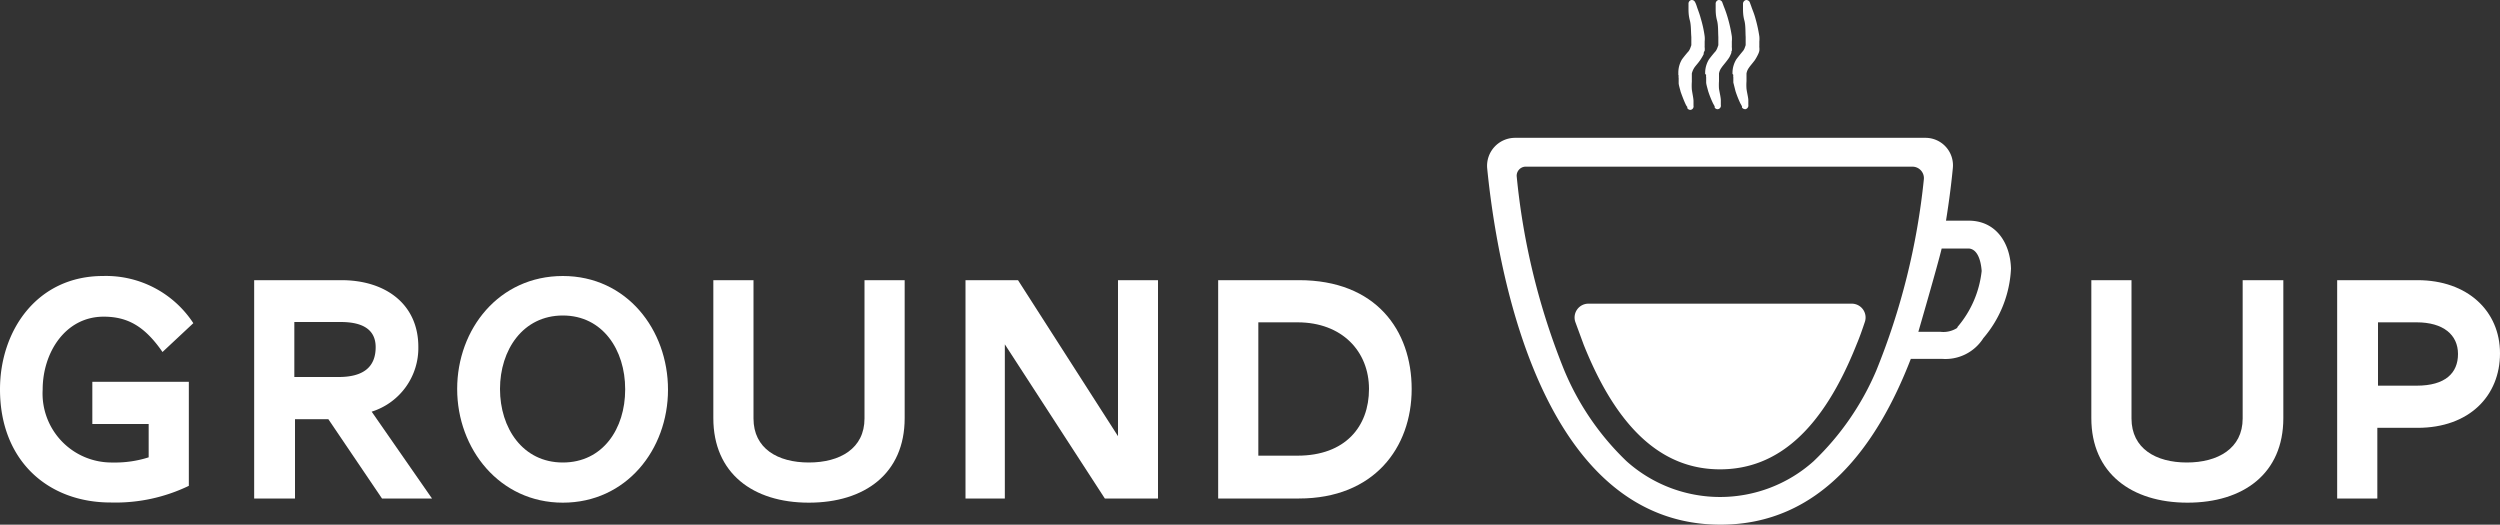 <svg id="Layer_1" data-name="Layer 1" xmlns="http://www.w3.org/2000/svg" width="150" height="31.48" viewBox="0 0 150 31.48" fill="#fff"><rect x="0" y="0" width="150" height="31.48" fill="#333333" stroke="none"/><path d="M6.76,27.75a6.6,6.6,0,0,0,2.16-.31v-2H5.54V22.91h5.79v6.24a10.11,10.11,0,0,1-4.67,1C2.89,30.16,0,27.65,0,23.36c0-3.5,2.2-6.8,6.18-6.8a6.26,6.26,0,0,1,5.42,2.83L9.75,21.12C8.68,19.57,7.65,19,6.22,19c-2.31,0-3.66,2.17-3.66,4.37A4.14,4.14,0,0,0,6.76,27.75Z"/><path d="M22.92,29.91,19.7,25.15h-2v4.76H15.25V16.81h5.23c2.68,0,4.62,1.46,4.62,4a4,4,0,0,1-2.8,3.89l3.62,5.21ZM20.44,19.32H17.66v3.3h2.66c1.46,0,2.22-.58,2.22-1.79C22.54,19.8,21.8,19.32,20.44,19.32Z"/><path d="M27.43,23.34c0-3.6,2.51-6.78,6.34-6.78s6.31,3.22,6.31,6.82-2.51,6.78-6.31,6.78S27.43,26.93,27.43,23.34Zm10.08,0c0-2.33-1.34-4.41-3.74-4.41S30,21,30,23.34s1.36,4.41,3.77,4.41S37.51,25.71,37.51,23.38Z"/><path d="M42.8,25.09V16.81h2.41v8.3c0,1.8,1.45,2.64,3.32,2.64s3.34-.84,3.34-2.64v-8.3h2.41v8.28c0,3.32-2.39,5.07-5.75,5.07S42.8,28.39,42.8,25.09Z"/><path d="M66.29,29.91l-6-9.25v9.25H57.93V16.81h3.15l6,9.36V16.81h2.4v13.1Z"/><path d="M77.94,29.91H73.09V16.81h4.85c4.61,0,6.76,3,6.76,6.53S82.43,29.91,77.94,29.91Zm-.09-10.57H75.5v8h2.35c2.87,0,4.29-1.75,4.29-4S80.53,19.34,77.85,19.34Z"/><path d="M125.48,25.09V16.81h2.41v8.3c0,1.8,1.46,2.64,3.32,2.64s3.35-.84,3.35-2.64v-8.3H137v8.28c0,3.32-2.39,5.07-5.75,5.07S125.48,28.39,125.48,25.09Z"/><path d="M145.05,25.67h-2.41v4.24h-2.41V16.81h4.82c3,0,4.95,1.85,4.95,4.39S148.17,25.67,145.05,25.67Zm0-6.33h-2.37v3.8H145c1.71,0,2.48-.75,2.48-1.9S146.6,19.34,145,19.34Z"/><path d="M118.12,13.24h-1.36c.2-1.24.33-2.32.41-3.15a1.65,1.65,0,0,0-1.66-1.82H90.89a1.68,1.68,0,0,0-1.66,1.82c.54,5.45,3,21.39,14,21.39,6,0,9.41-4.75,11.42-9.95h1.85A2.69,2.69,0,0,0,119,20.29a6.9,6.9,0,0,0,1.66-4.18C120.61,14.55,119.74,13.24,118.12,13.24Zm-9.3,14.43a8.41,8.41,0,0,1-11.23,0,16.14,16.14,0,0,1-3.75-5.49A41.7,41.7,0,0,1,91,10.56.55.55,0,0,1,91.5,10h23.24a.69.69,0,0,1,.69.77,41.66,41.66,0,0,1-2.86,11.48A16.39,16.39,0,0,1,108.82,27.67Zm8.62-8a1.53,1.53,0,0,1-1,.24l-1.34,0s1.18-4.06,1.4-5h1.59c.52,0,.76.64.81,1.35A6.19,6.19,0,0,1,117.44,19.63Z"/><path d="M100.72,4.54a.34.34,0,0,0,0,.14c0,.11,0,.21,0,.31s.08.36.12.52c.11.31.21.56.29.73s.09.14.11.18a.22.22,0,0,0,0,.07.21.21,0,0,0,.21.1.21.21,0,0,0,.16-.25v0s0-.1,0-.27-.06-.41-.1-.7a3.24,3.24,0,0,1,0-.46V4.41a1.15,1.15,0,0,1,.15-.35c.08-.12.21-.25.35-.45a2.87,2.87,0,0,0,.21-.36c0-.06,0-.12.06-.2a.86.86,0,0,0,0-.21.87.87,0,0,1,0-.1V2.55h0V2.49a1.55,1.55,0,0,0,0-.31,6.86,6.86,0,0,0-.23-1.06c-.08-.31-.18-.54-.24-.73s-.11-.27-.11-.27h0a.22.22,0,0,0-.21-.12.22.22,0,0,0-.18.23s0,.1,0,.27,0,.43.08.72.06.65.09,1v.27s0,.2,0,.22l-.06.17a.87.87,0,0,1-.1.19c-.11.12-.25.29-.4.49a1.55,1.55,0,0,0-.22.77V4.5Z"/><path d="M102.37,4.5v0a.34.34,0,0,0,0,.14c0,.11,0,.21,0,.31s.08.36.12.52a6.11,6.11,0,0,0,.29.73l.1.18,0,.07a.2.2,0,0,0,.2.1.21.21,0,0,0,.17-.25v0s0-.1,0-.27-.06-.41-.11-.7a3.28,3.28,0,0,1,0-.46V4.41a.81.81,0,0,1,.15-.35c.08-.12.2-.25.35-.45s.14-.21.21-.36,0-.12.06-.2a.86.86,0,0,0,0-.21.87.87,0,0,1,0-.1V2.55h0V2.49a1.55,1.55,0,0,0,0-.31,8.27,8.27,0,0,0-.23-1.06,6.67,6.67,0,0,0-.25-.73l-.1-.27h0a.22.22,0,0,0-.21-.12.22.22,0,0,0-.18.23s0,.1,0,.27,0,.43.08.72.06.65.08,1v.27s0,.2,0,.22l-.06.17a.87.87,0,0,1-.1.19c-.11.12-.25.29-.4.49a1.56,1.56,0,0,0-.23.77v.11S102.37,4.48,102.37,4.5Z"/><path d="M104,4.5v0a.34.34,0,0,0,0,.14c0,.11,0,.21,0,.31l.13.52a6.11,6.11,0,0,0,.29.73l.1.18a.22.22,0,0,0,0,.07.23.23,0,0,0,.21.1.22.22,0,0,0,.17-.25v0s0-.1,0-.27-.07-.41-.11-.7a3.28,3.28,0,0,1,0-.46V4.41a.81.81,0,0,1,.15-.35c.08-.12.2-.25.35-.45a2.9,2.9,0,0,0,.2-.36.93.93,0,0,0,.07-.2.86.86,0,0,0,0-.21.87.87,0,0,1,0-.1V2.55h0V2.49a1.55,1.55,0,0,0,0-.31,8.27,8.27,0,0,0-.23-1.06c-.08-.31-.19-.54-.25-.73l-.1-.27h0a.24.24,0,0,0-.21-.12.23.23,0,0,0-.19.23l0,.27c0,.16,0,.43.08.72s.06.65.08,1v.27s0,.2,0,.22l-.06.17a.62.62,0,0,1-.11.19c-.1.12-.24.29-.39.49a1.56,1.56,0,0,0-.23.77v.11S104,4.48,104,4.5Z"/><path d="M111.1,18.22H95.31a.83.83,0,0,0-.79,1.1l.5,1.36c2,5,4.68,7.48,8.18,7.48s6.18-2.44,8.19-7.48c.19-.45.35-.91.5-1.36A.83.83,0,0,0,111.1,18.22Z"/></svg>